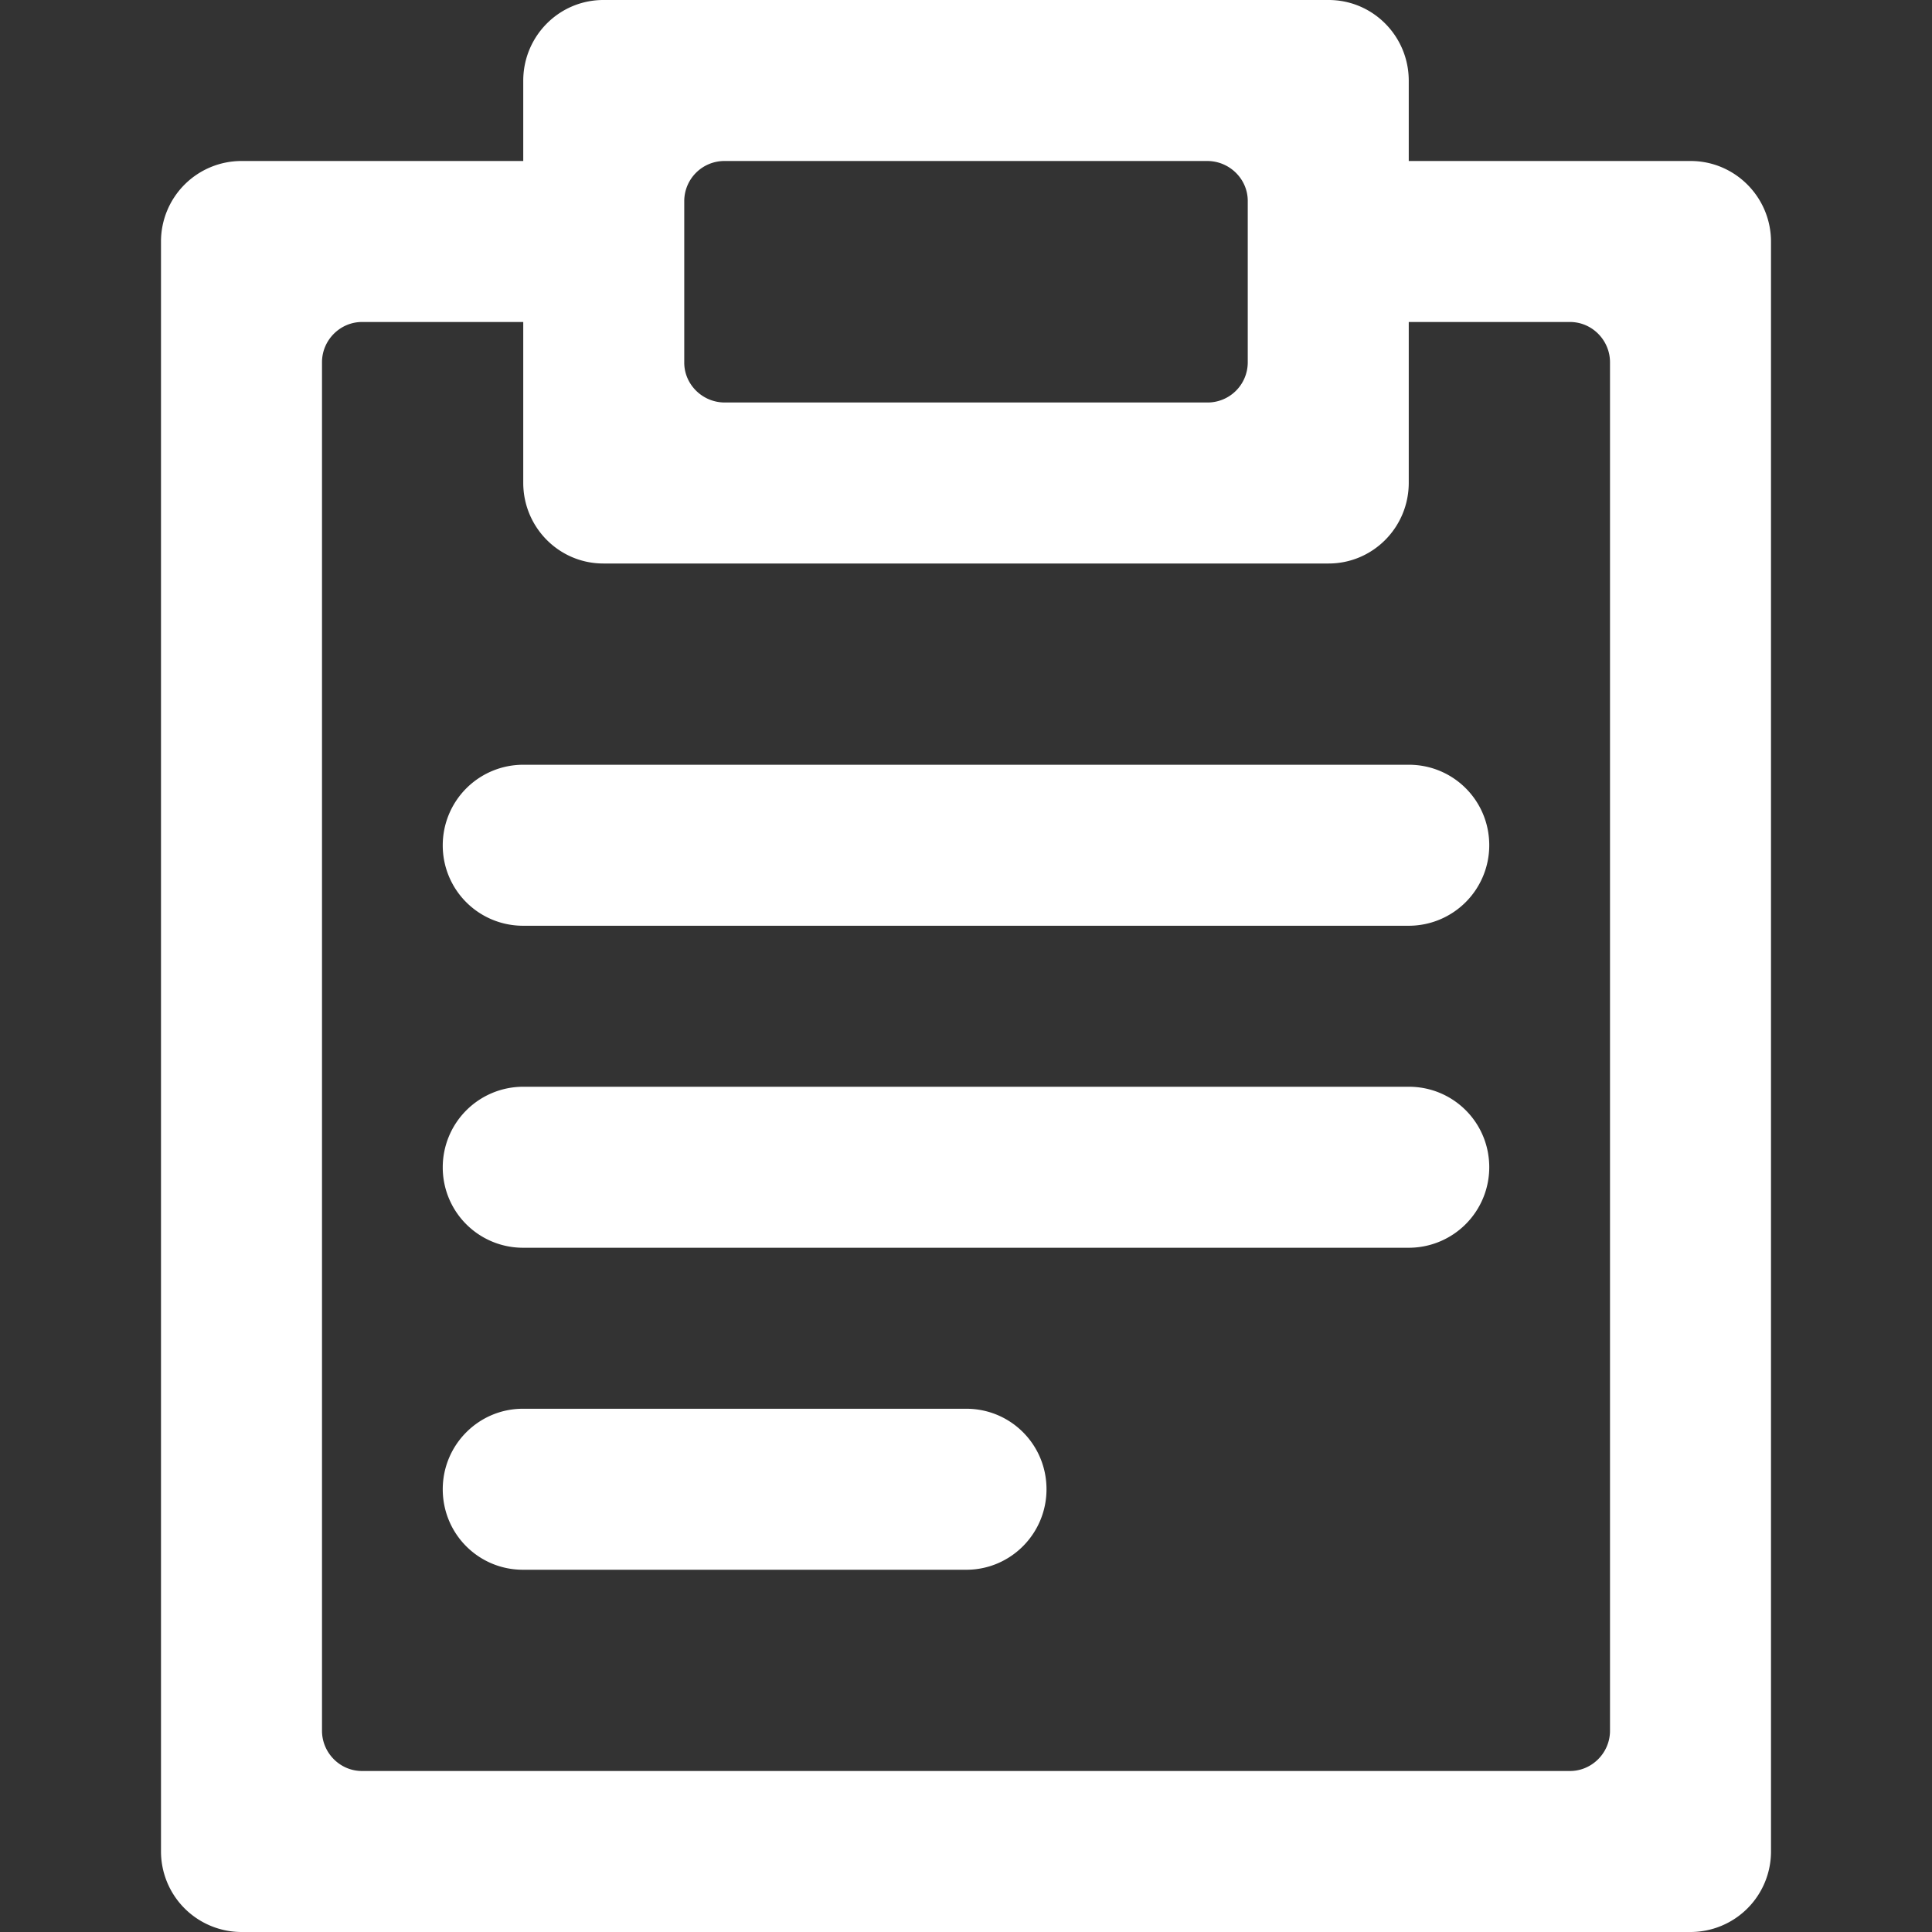<?xml version="1.0" standalone="no"?><!DOCTYPE svg PUBLIC "-//W3C//DTD SVG 1.1//EN" "http://www.w3.org/Graphics/SVG/1.1/DTD/svg11.dtd"><svg t="1533374064507" class="icon" style="" viewBox="0 0 1024 1024" version="1.1" xmlns="http://www.w3.org/2000/svg" p-id="5419" xmlns:xlink="http://www.w3.org/1999/xlink" width="200" height="200"><rect x="0" y="0" width="1024" height="1024" fill="#333333" stroke="none"/><defs><style type="text/css"></style></defs><path fill="#ffffff" d="M277.333 85.333V42.795C277.333 19.157 296.32 0 319.808 0H704.213C727.659 0 746.667 19.136 746.667 42.795V85.333h149.397C919.595 85.333 938.667 104.512 938.667 128.107v853.12A42.667 42.667 0 0 1 896.064 1024H127.936A42.709 42.709 0 0 1 85.333 981.227V128.107A42.667 42.667 0 0 1 127.936 85.333H277.333z m0 85.333H191.851C180.331 170.667 170.667 180.224 170.667 192v725.333c0 11.627 9.472 21.333 21.184 21.333h640.299c11.52 0 21.184-9.557 21.184-21.333V192c0-11.627-9.472-21.333-21.184-21.333H746.667v85.205C746.667 279.509 727.68 298.667 704.192 298.667H319.787C296.341 298.667 277.333 279.531 277.333 255.872V170.667z m85.333-64.213v85.76c0 11.499 9.6 21.12 21.483 21.12h255.701A21.291 21.291 0 0 0 661.333 192.213V106.453c0-11.499-9.6-21.12-21.483-21.12H384.149A21.291 21.291 0 0 0 362.667 106.453zM234.667 448a42.667 42.667 0 0 1 42.603-42.667h469.461c23.531 0 42.603 18.944 42.603 42.667a42.667 42.667 0 0 1-42.603 42.667H277.269A42.539 42.539 0 0 1 234.667 448z m0 170.667a42.667 42.667 0 0 1 42.603-42.667h469.461c23.531 0 42.603 18.944 42.603 42.667a42.667 42.667 0 0 1-42.603 42.667H277.269A42.539 42.539 0 0 1 234.667 618.667z m0 170.667c0-23.573 19.051-42.667 42.496-42.667h235.008c23.467 0 42.496 18.944 42.496 42.667 0 23.573-19.051 42.667-42.496 42.667H277.163C253.696 832 234.667 813.056 234.667 789.333z" p-id="5420"></path></svg>
